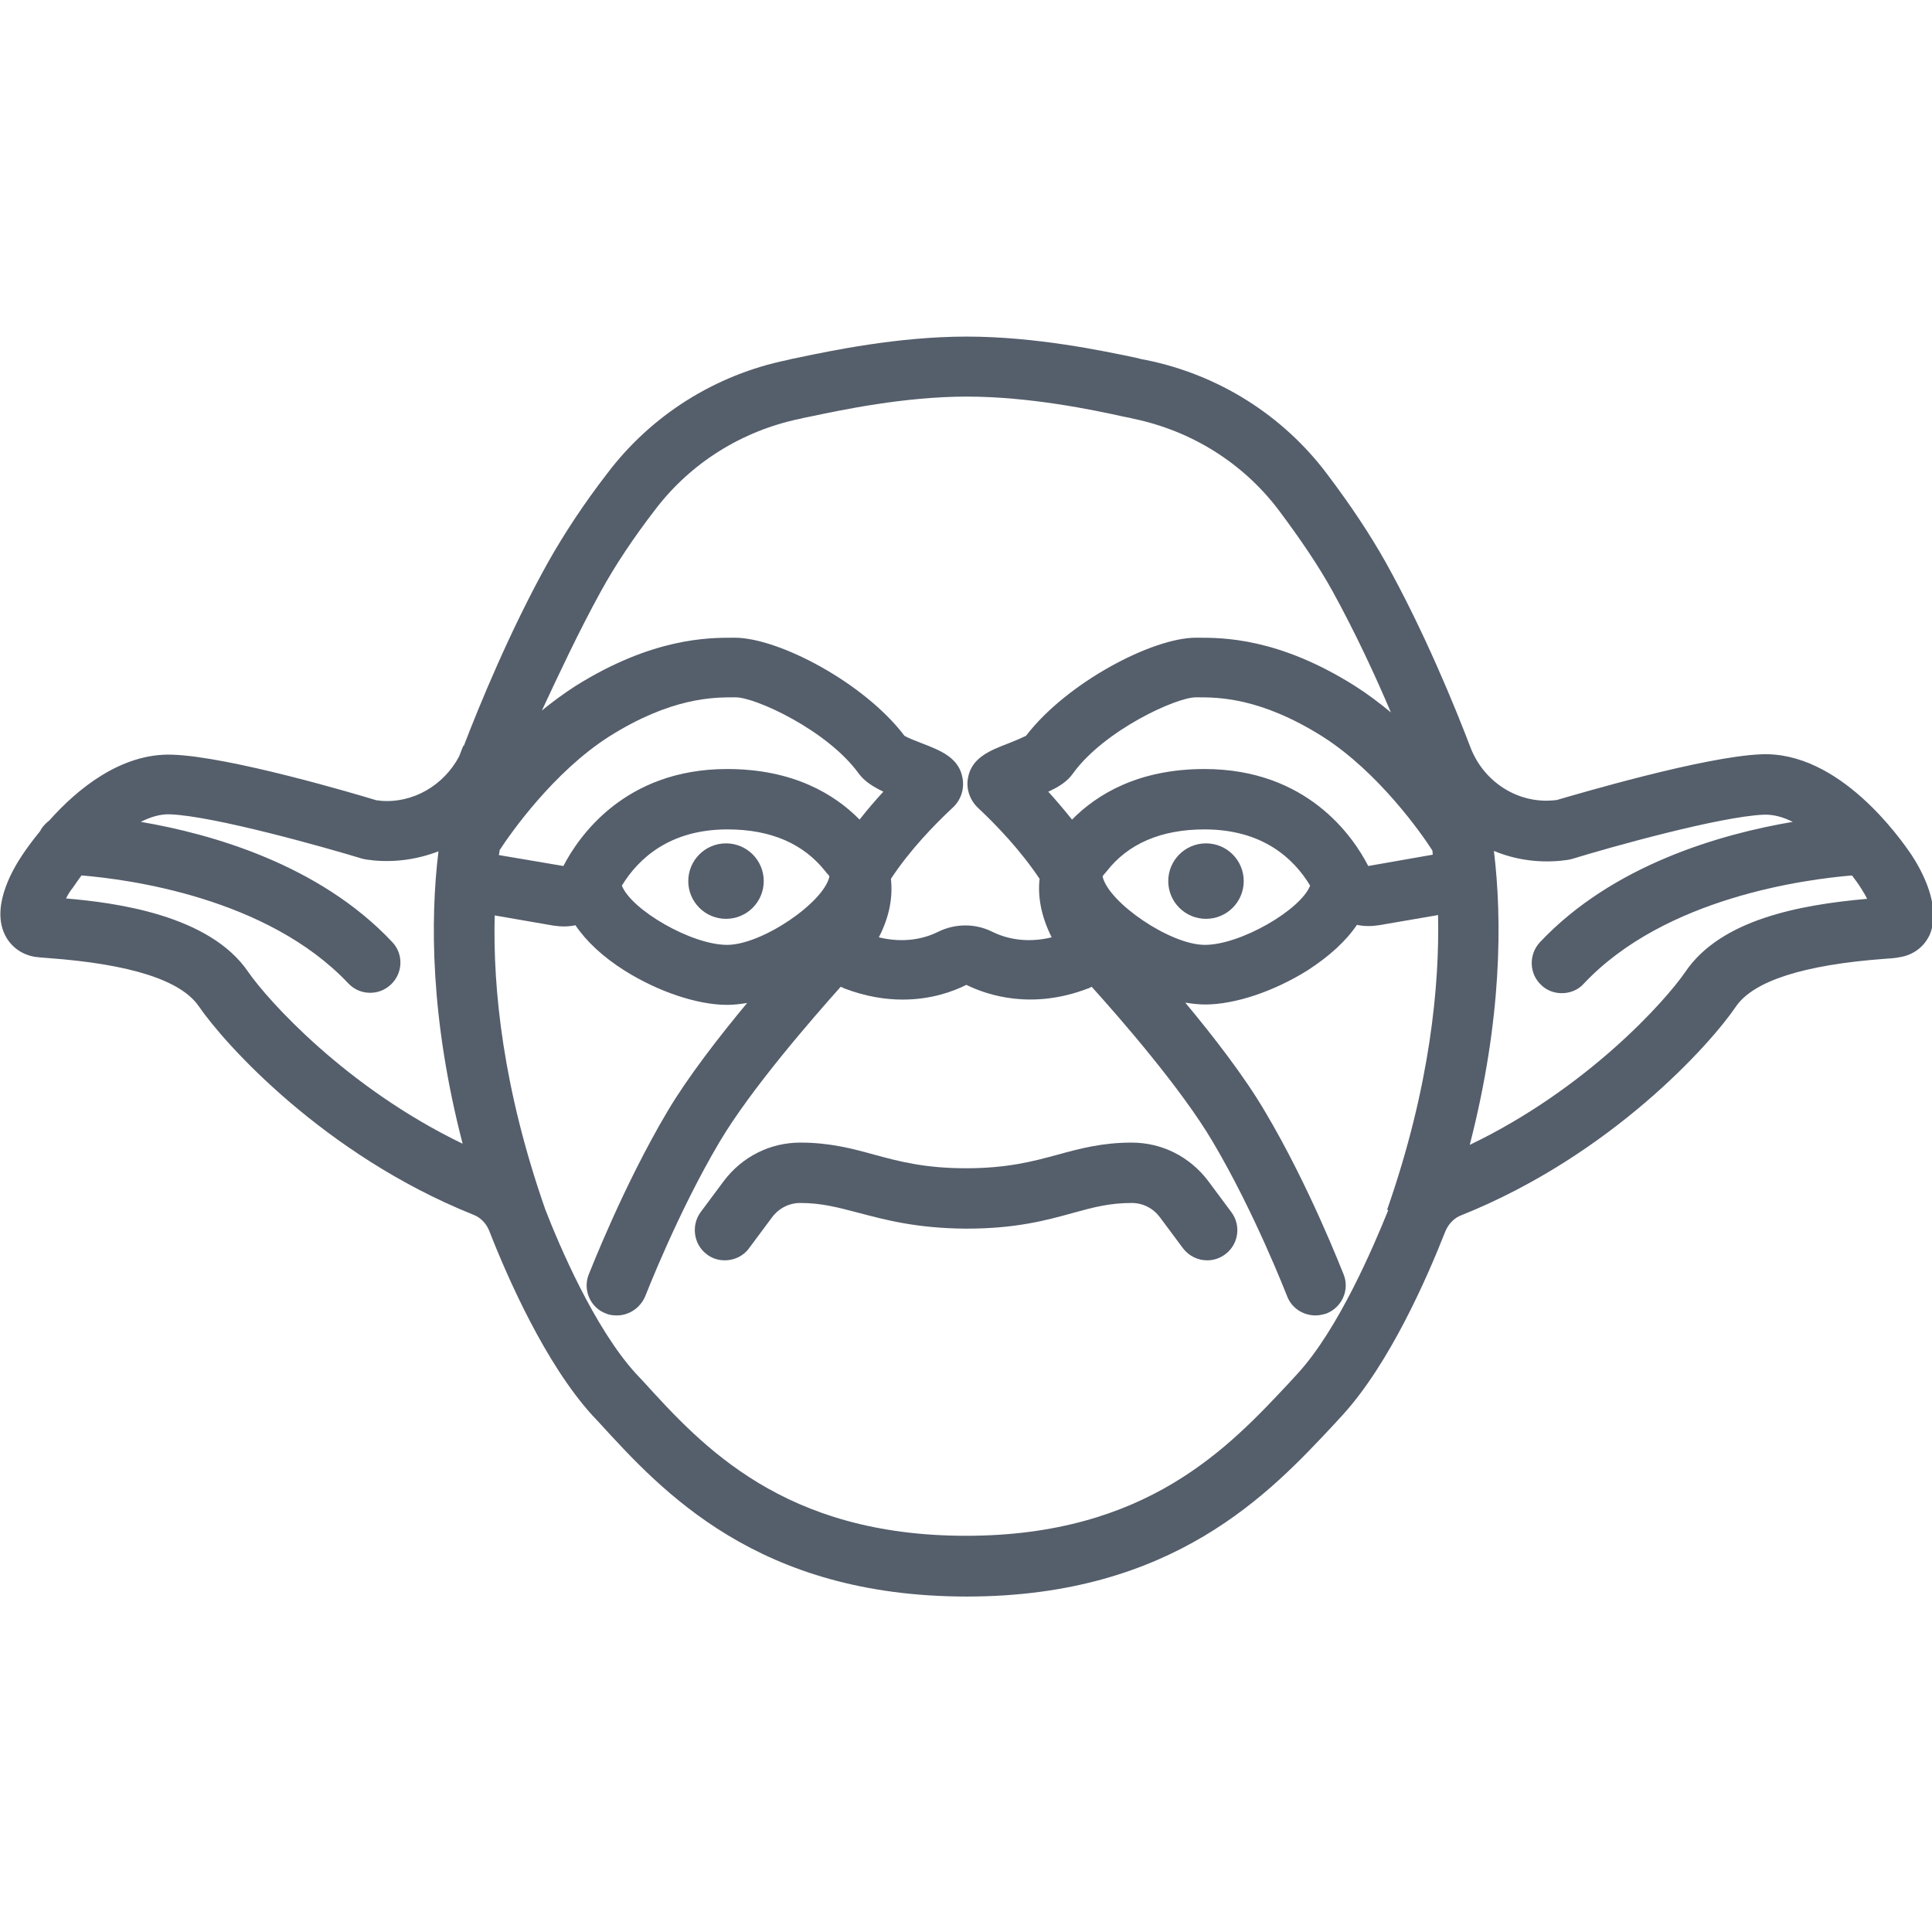<?xml version="1.0" encoding="utf-8"?>
<!-- Generator: Adobe Illustrator 21.0.0, SVG Export Plug-In . SVG Version: 6.00 Build 0)  -->
<svg version="1.1" id="Layer_1" xmlns="http://www.w3.org/2000/svg" xmlns:xlink="http://www.w3.org/1999/xlink" x="0px" y="0px"
	 viewBox="0 0 512 512" style="enable-background:new 0 0 512 512;" xml:space="preserve">
<style type="text/css">
	.st0{fill:#555E6B;}
</style>
<g>
	<path class="st0" d="M320.2,313c-4.9-6.5-12.3-10.2-20.3-10.2c-7.8,0-13.8,1.6-19.6,3.2c-6.6,1.8-13.4,3.6-24.3,3.6
		c-10.9,0-17.7-1.8-24.3-3.6c-5.8-1.6-11.8-3.2-19.6-3.2c-8,0-15.4,3.7-20.3,10.2l-6.1,8.2c-2.6,3.5-1.9,8.6,1.6,11.2
		c1.4,1.1,3.1,1.6,4.8,1.6c2.4,0,4.9-1.1,6.4-3.2l6.1-8.2c1.8-2.4,4.5-3.8,7.5-3.8c5.7,0,10,1.2,15.4,2.6c7.2,1.9,15.4,4.1,28.3,4.2
		c0,0,0,0,0.1,0c0,0,0.1,0,0.1,0s0.1,0,0.1,0c0,0,0,0,0.1,0c13,0,21.1-2.2,28.3-4.2c5.4-1.5,9.7-2.6,15.4-2.6c3,0,5.7,1.4,7.5,3.8
		l6.1,8.2c1.6,2.1,4,3.2,6.4,3.2c1.7,0,3.3-0.5,4.8-1.6c3.5-2.6,4.3-7.6,1.6-11.2L320.2,313z"/>
	<path class="st0" d="M506.6,226.6c-3.1-4.6-19.3-27.6-39.9-26.7c-15.2,0.6-48.9,10.6-54.1,12.1c-0.2,0-0.5,0.1-0.9,0.1
		c-9.5,0.9-18.5-4.9-22-14c-4-10.5-12.3-30.9-22.6-49.3c-4-7.1-9-14.7-15.5-23.3c-11.7-15.5-28.7-26.2-47.9-30.1
		c-0.7-0.1-1.6-0.3-2.7-0.6c-8.6-1.8-26.5-5.6-44.8-5.6S220,93,211.4,94.8c-1.1,0.2-2,0.4-2.7,0.6c-19.1,3.9-36.1,14.6-47.8,30.1
		c-6.1,7.9-11.3,15.8-15.6,23.4C135.2,167,127,187,122.9,197.7l-0.1-0.1c-0.1,0.2-0.5,1.2-1.1,2.8c-4.1,7.8-12.4,12.6-21,11.8
		c-0.3-0.1-0.6-0.1-0.9-0.1c-5.2-1.6-38.9-11.6-54.1-12.1c-13.7-0.5-25.4,9.3-32.6,17.4c-1,0.8-1.9,1.7-2.5,2.9
		c-2.3,2.8-3.9,5.1-4.7,6.3c-2,3-8.2,12.9-4.8,20.7c1.5,3.4,4.5,5.7,8.3,6.3l0.1,0c0.8,0.1,1.8,0.2,3.3,0.3
		c21.8,1.6,35.2,5.9,39.9,12.8c6.8,9.9,33.1,39.3,72.7,55.2c1.9,0.7,3.5,2.3,4.3,4.4c4.8,12.3,14.8,35,27.2,48.7l1.7,1.8
		c16.8,18.4,42.1,46.3,97.6,46.3c54.8,0,80.4-27.5,97.4-45.7c0.7-0.8,1.5-1.6,2.2-2.4c12.5-13.7,22.4-36.4,27.2-48.6
		c0.8-2,2.4-3.7,4.4-4.4c39.6-15.9,65.9-45.3,72.6-55.2c4.6-6.8,17.9-11.1,39.4-12.7c1.7-0.1,2.9-0.2,3.8-0.4c3.7-0.5,6.7-2.7,8.2-6
		C514.6,240.1,509.1,230.4,506.6,226.6z M292.2,232.3c0.1-0.3,0.3-0.5,0.4-0.6l0.6-0.7c5.7-7.4,14.5-11.2,26-11.2
		c15.3,0,23.6,7.6,28,14.9c-2.5,6.4-18.4,15.7-27.9,15.7C310.1,250.4,293.8,239.2,292.2,232.3z M362.6,229.5
		c-4-7.8-16.2-25.7-43.4-25.7c-17.4,0-28.4,6.6-35.1,13.4c-2.1-2.6-4.2-5.1-6.3-7.4c2.7-1.2,5.1-2.7,6.6-4.9
		c8.3-11.4,27.3-20.1,32.5-20.1l0.5,0c5.4,0,16.6,0,33.1,10.4c14.8,9.4,26.3,25.8,29.1,30.2c0,0.4,0.1,0.7,0.1,1.1L362.6,229.5z
		 M159.3,156.6c3.8-6.9,8.6-14.1,14.3-21.5c9.4-12.4,23-20.9,38.3-24.1c0.8-0.2,1.7-0.4,2.8-0.6c8.1-1.7,24.9-5.3,41.5-5.3
		c16.6,0,33.4,3.5,41.5,5.3c1.1,0.2,2.1,0.4,2.8,0.6c15.3,3.2,28.9,11.7,38.3,24.1c6,8,10.7,15,14.3,21.5
		c6,10.9,11.4,22.5,15.5,32.2c-3-2.5-6.2-4.9-9.5-7c-20.4-12.9-35.3-12.8-41.7-12.8l-0.5,0c-11.5,0-34.2,11.9-45,26
		c-1,0.5-3.1,1.4-4.4,1.9c-5.2,2-10.1,3.9-11,9.4c-0.5,2.9,0.6,5.9,2.8,7.9c4.8,4.5,11.2,11.2,16.2,18.7c-0.5,4.5,0.3,9.7,3.2,15.5
		c-6.9,1.7-12.4,0.2-15.8-1.5c-4.4-2.2-9.7-2.2-14.2,0c-3.4,1.7-8.8,3.2-15.8,1.5c3-5.8,3.7-11,3.2-15.5c5-7.6,11.5-14.3,16.2-18.7
		c2.3-2,3.3-5,2.8-7.9c-0.9-5.5-5.8-7.4-11-9.4c-1.3-0.5-3.4-1.3-4.4-1.9c-10.7-14.1-33.4-26-45-26l-0.5,0c-6.4,0-21.3,0-41.7,12.8
		c-3.1,2-6.1,4.2-8.9,6.5C148.1,178.7,153.4,167.3,159.3,156.6z M132.4,225.3c3-4.6,14.3-20.7,29-30.1
		c16.5-10.4,27.7-10.4,33.1-10.4l0.5,0c5.2,0,24.2,8.7,32.5,20.1c1.6,2.2,3.9,3.6,6.6,4.9c-2.1,2.3-4.2,4.7-6.3,7.4
		c-6.7-6.8-17.7-13.4-35.1-13.4c-27.2,0-39.4,18-43.4,25.7l-17.1-2.9C132.3,226.1,132.4,225.7,132.4,225.3z M192.8,219.8
		c11.5,0,20.2,3.8,26,11.2l0.3,0.4l0.4,0.4c0,0,0.2,0.2,0.3,0.5c-1.5,6.9-17.9,18.1-27.1,18.1c-9.5,0-25.4-9.3-27.9-15.7
		C169.2,227.5,177.5,219.8,192.8,219.8z M65.8,257.6c-10.3-15.2-35.4-18.4-48.3-19.5c0.4-0.8,0.9-1.7,1.6-2.6l0.1-0.1
		c0.7-1,1.5-2.2,2.4-3.4c12.2,1,49.2,5.8,70.7,28.6c1.6,1.7,3.7,2.5,5.8,2.5c2,0,3.9-0.7,5.5-2.2c3.2-3,3.4-8.1,0.3-11.3
		c-19.3-20.5-47.8-28.6-66.6-31.8c2.6-1.3,5.2-2.1,7.8-2c11.7,0.5,40.5,8.6,50.7,11.7l0.8,0.2c0.6,0.1,1.2,0.2,1.5,0.2l0.7,0.1
		c6,0.6,12-0.3,17.4-2.4c-2.2,18-2.2,44.3,6.4,77.5C91.7,288.2,71,265.1,65.8,257.6z M343.9,364c-0.7,0.8-1.5,1.6-2.2,2.4
		C325.7,383.5,303.9,407,256,407c-48.3,0-69.9-23.7-85.7-41.1l-1.7-1.8c-11.1-12.1-20.5-34.3-24.1-43.6
		c-11.2-32-13.9-58.4-13.4-77.9l15.6,2.7c2,0.3,3.9,0.3,5.8-0.1c2.9,4.3,7.3,8.4,13,12c8.9,5.6,19.3,9.1,27.2,9.1
		c1.7,0,3.4-0.2,5.3-0.5c-7.4,8.9-15.7,19.6-21.1,28.7c-11.8,19.9-20.5,42.4-20.9,43.3c-1.6,4.1,0.5,8.8,4.6,10.3
		c0.9,0.4,1.9,0.5,2.9,0.5c3.2,0,6.2-2,7.5-5.1c0.1-0.2,8.6-22.2,19.7-40.9c8.3-14,24.6-32.7,32.1-41.1c0.4,0.2,0.7,0.3,1.1,0.5
		c5.6,2.1,10.7,2.9,15.3,2.9c7.5,0,13.3-2.1,16.9-3.9c5.7,2.8,17.4,6.6,32.1,1c0.4-0.1,0.7-0.3,1.1-0.5c7.5,8.3,23.8,27,32.1,41.1
		c11.1,18.7,19.6,40.7,19.7,40.9c1.2,3.2,4.3,5.1,7.5,5.1c1,0,1.9-0.2,2.9-0.5c4.1-1.6,6.2-6.2,4.6-10.3
		c-0.4-0.9-9.1-23.5-20.9-43.3c-5.4-9.2-13.6-19.8-21.1-28.8c1.8,0.3,3.6,0.5,5.3,0.5c7.9,0,18.3-3.5,27.2-9.1
		c5.7-3.7,10.1-7.7,13-12c1.9,0.4,3.8,0.4,5.8,0.1l15.7-2.7c0.4,18.4-2,45.2-13.5,78.1l0.3,0.1C364.1,330.1,354.8,352.1,343.9,364z
		 M446.6,257.6c-5.2,7.6-26,30.9-57.1,45.8c8.6-33.4,8.6-59.8,6.4-77.9c5.5,2.3,11.6,3.2,17.8,2.6l0.7-0.1c0.4,0,0.9-0.1,1.5-0.2
		l0.8-0.2c10.1-3.1,39-11.2,50.7-11.7c2.5-0.1,5.1,0.6,7.7,1.9c-18.9,3.2-47.6,11.3-67,31.9c-3,3.2-2.9,8.3,0.3,11.3
		c1.5,1.5,3.5,2.2,5.5,2.2c2.1,0,4.3-0.8,5.8-2.5c21.6-23,59.2-27.7,71.1-28.7c0.9,1.2,1.8,2.4,2.4,3.4c0.6,1,1.2,1.9,1.6,2.8
		C476.8,239.8,456,243.7,446.6,257.6z"/>
	<circle class="st0" cx="319.6" cy="233.5" r="10"/>
	<circle class="st0" cx="192.4" cy="233.5" r="10"/>
</g>
</svg>
